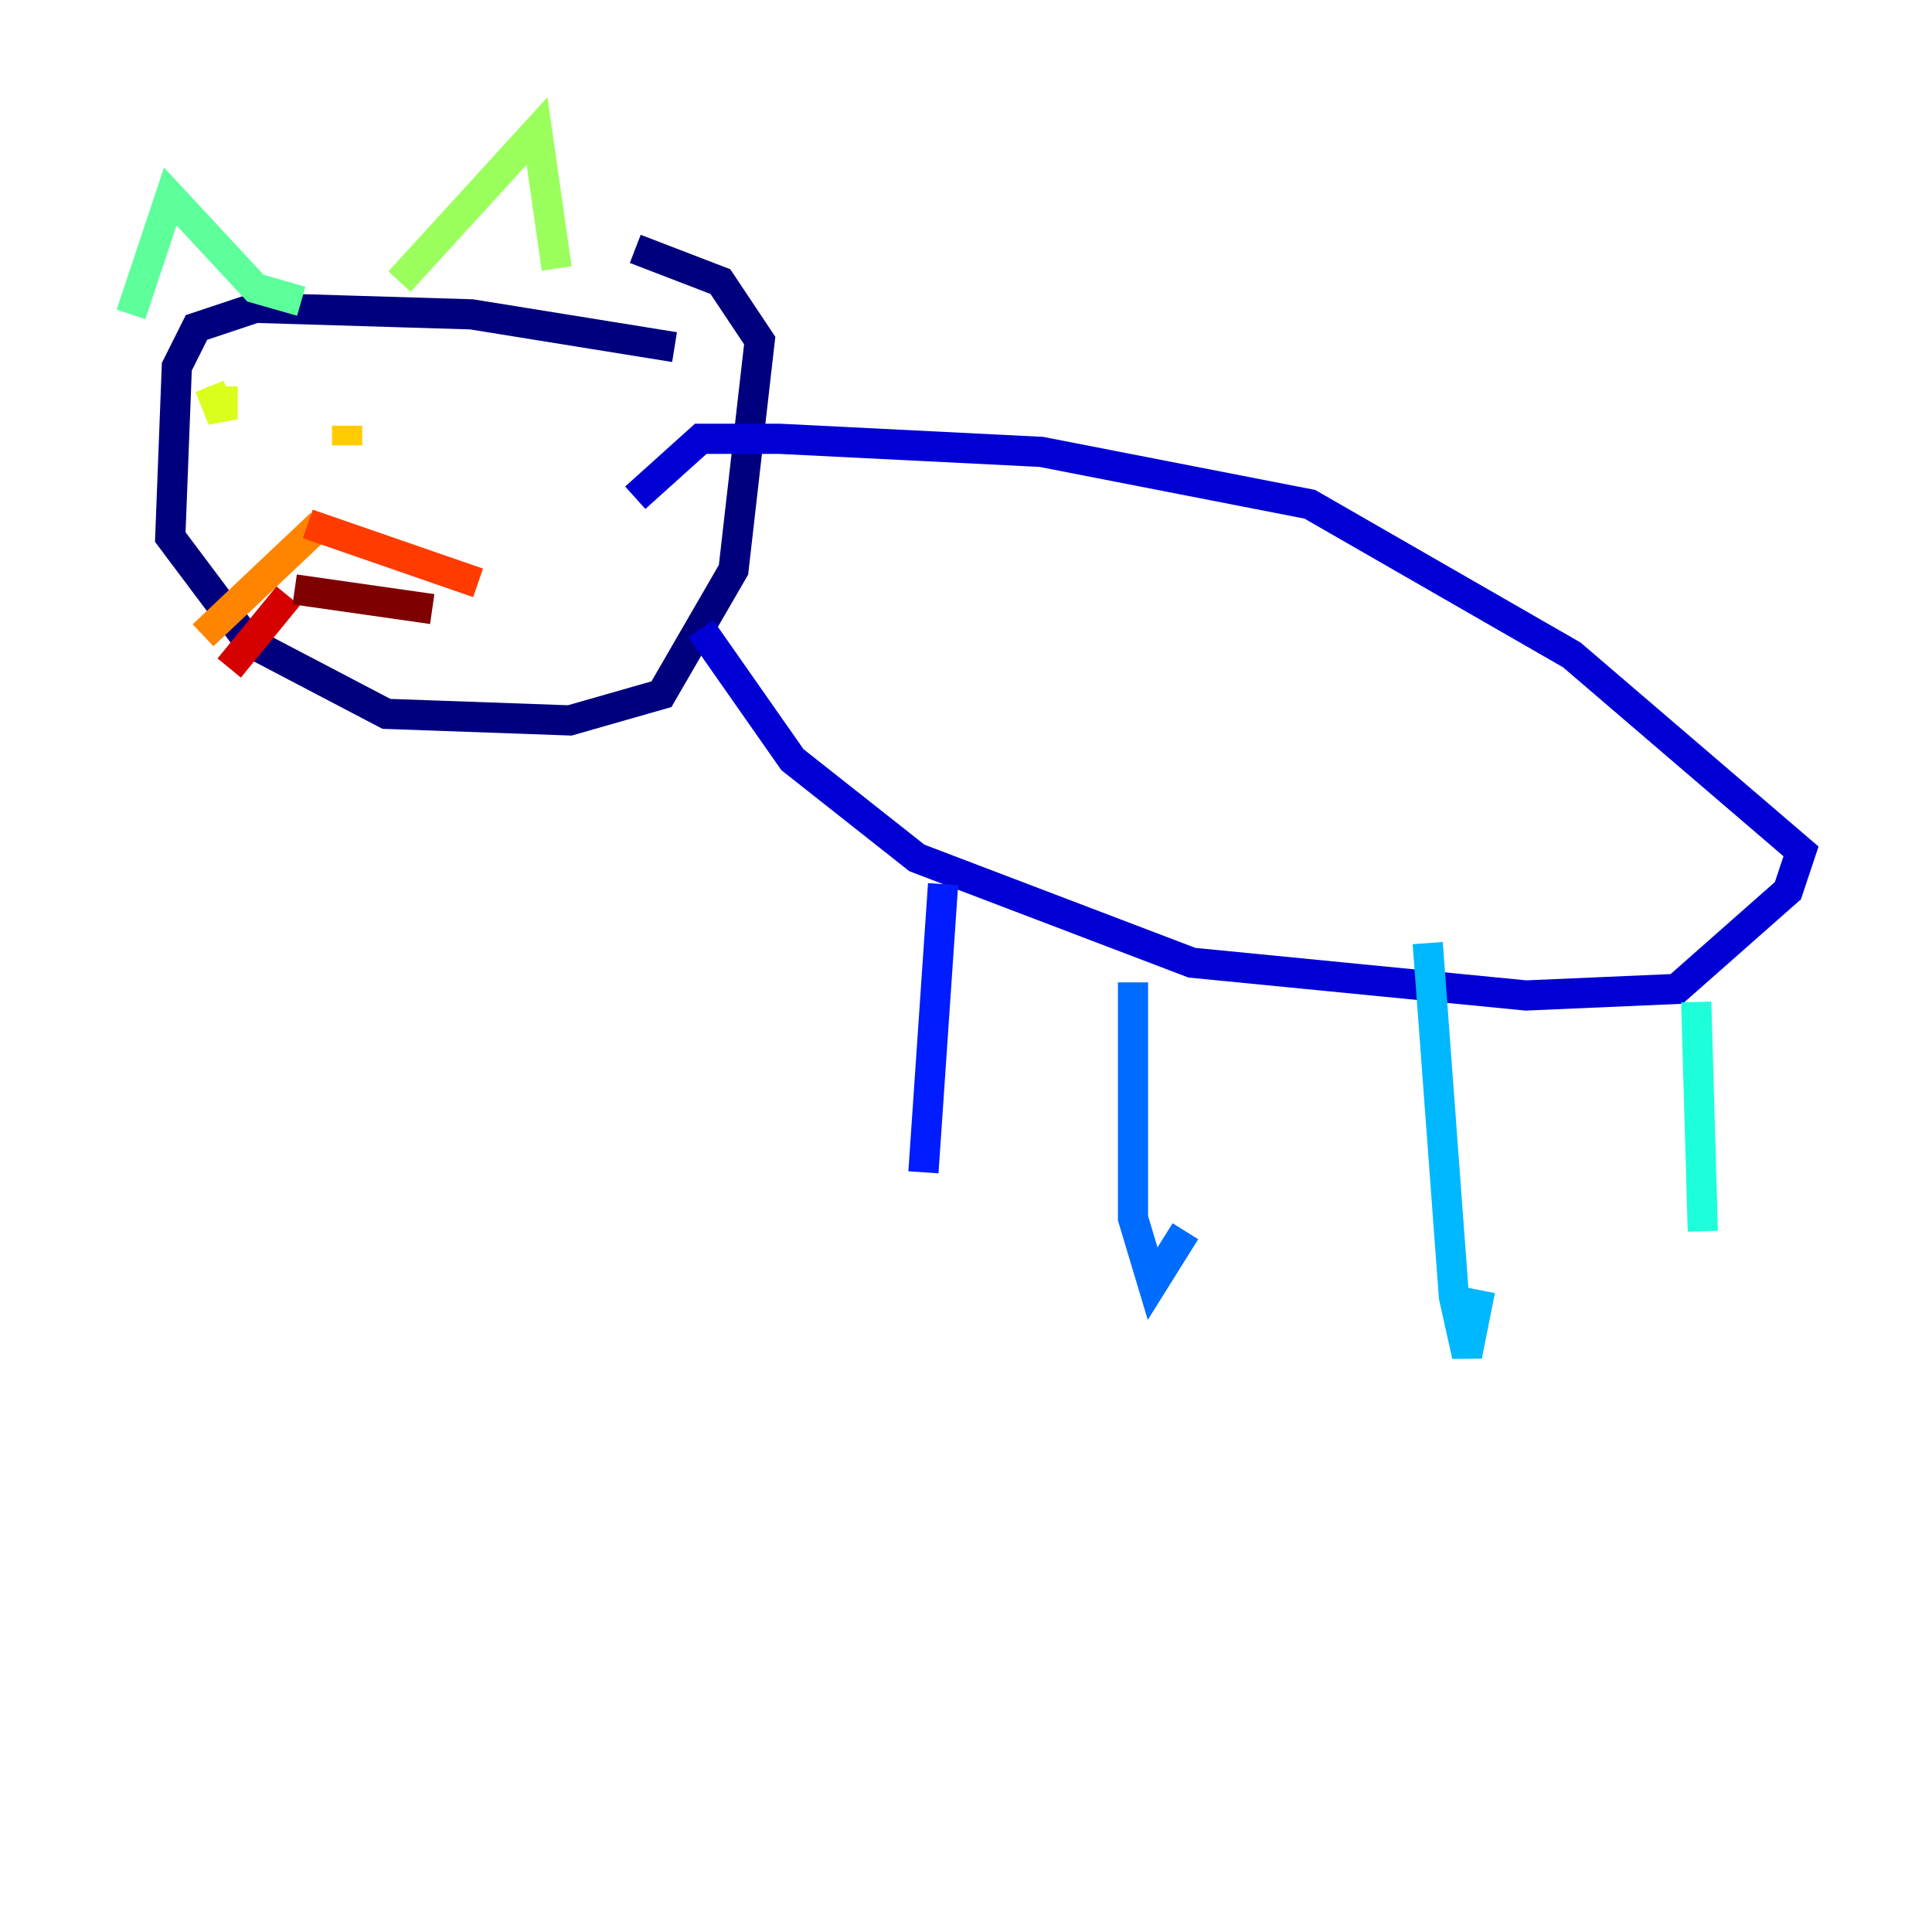<?xml version="1.0" encoding="utf-8" ?>
<svg baseProfile="tiny" height="128" version="1.2" viewBox="0,0,128,128" width="128" xmlns="http://www.w3.org/2000/svg" xmlns:ev="http://www.w3.org/2001/xml-events" xmlns:xlink="http://www.w3.org/1999/xlink"><defs /><polyline fill="none" points="44.691,22.997 31.241,20.827 16.922,20.393 13.017,21.695 11.715,24.298 11.281,35.58 16.488,42.522 25.6,47.295 37.749,47.729 43.824,45.993 48.597,37.749 50.332,22.563 47.729,18.658 42.088,16.488" stroke="#00007f" stroke-width="2" /><polyline fill="none" points="46.427,41.654 52.502,50.332 60.746,56.841 78.969,63.783 101.098,65.953 111.078,65.519 118.454,59.01 119.322,56.407 104.136,43.39 86.78,33.41 68.99,29.939 51.634,29.071 46.427,29.071 42.088,32.976" stroke="#0000d5" stroke-width="2" /><polyline fill="none" points="62.481,58.576 61.18,77.668" stroke="#001cff" stroke-width="2" /><polyline fill="none" points="75.064,65.085 75.064,80.705 76.366,85.044 78.536,81.573" stroke="#006cff" stroke-width="2" /><polyline fill="none" points="94.59,62.481 96.325,85.912 97.193,89.817 98.061,85.478" stroke="#00b8ff" stroke-width="2" /><polyline fill="none" points="112.38,66.386 112.814,81.573" stroke="#1cffda" stroke-width="2" /><polyline fill="none" points="8.678,20.827 11.281,13.017 16.922,19.091 19.959,19.959" stroke="#5cff9a" stroke-width="2" /><polyline fill="none" points="26.468,18.658 35.58,8.678 36.881,17.79" stroke="#9aff5c" stroke-width="2" /><polyline fill="none" points="13.885,25.6 14.752,27.77 14.752,25.6" stroke="#daff1c" stroke-width="2" /><polyline fill="none" points="22.997,28.203 22.997,29.505" stroke="#ffcb00" stroke-width="2" /><polyline fill="none" points="21.261,34.712 13.451,42.088" stroke="#ff8500" stroke-width="2" /><polyline fill="none" points="20.393,34.712 31.675,38.617" stroke="#ff3b00" stroke-width="2" /><polyline fill="none" points="19.091,39.485 15.186,44.258" stroke="#d50000" stroke-width="2" /><polyline fill="none" points="19.525,39.051 28.637,40.352" stroke="#7f0000" stroke-width="2" /></svg>